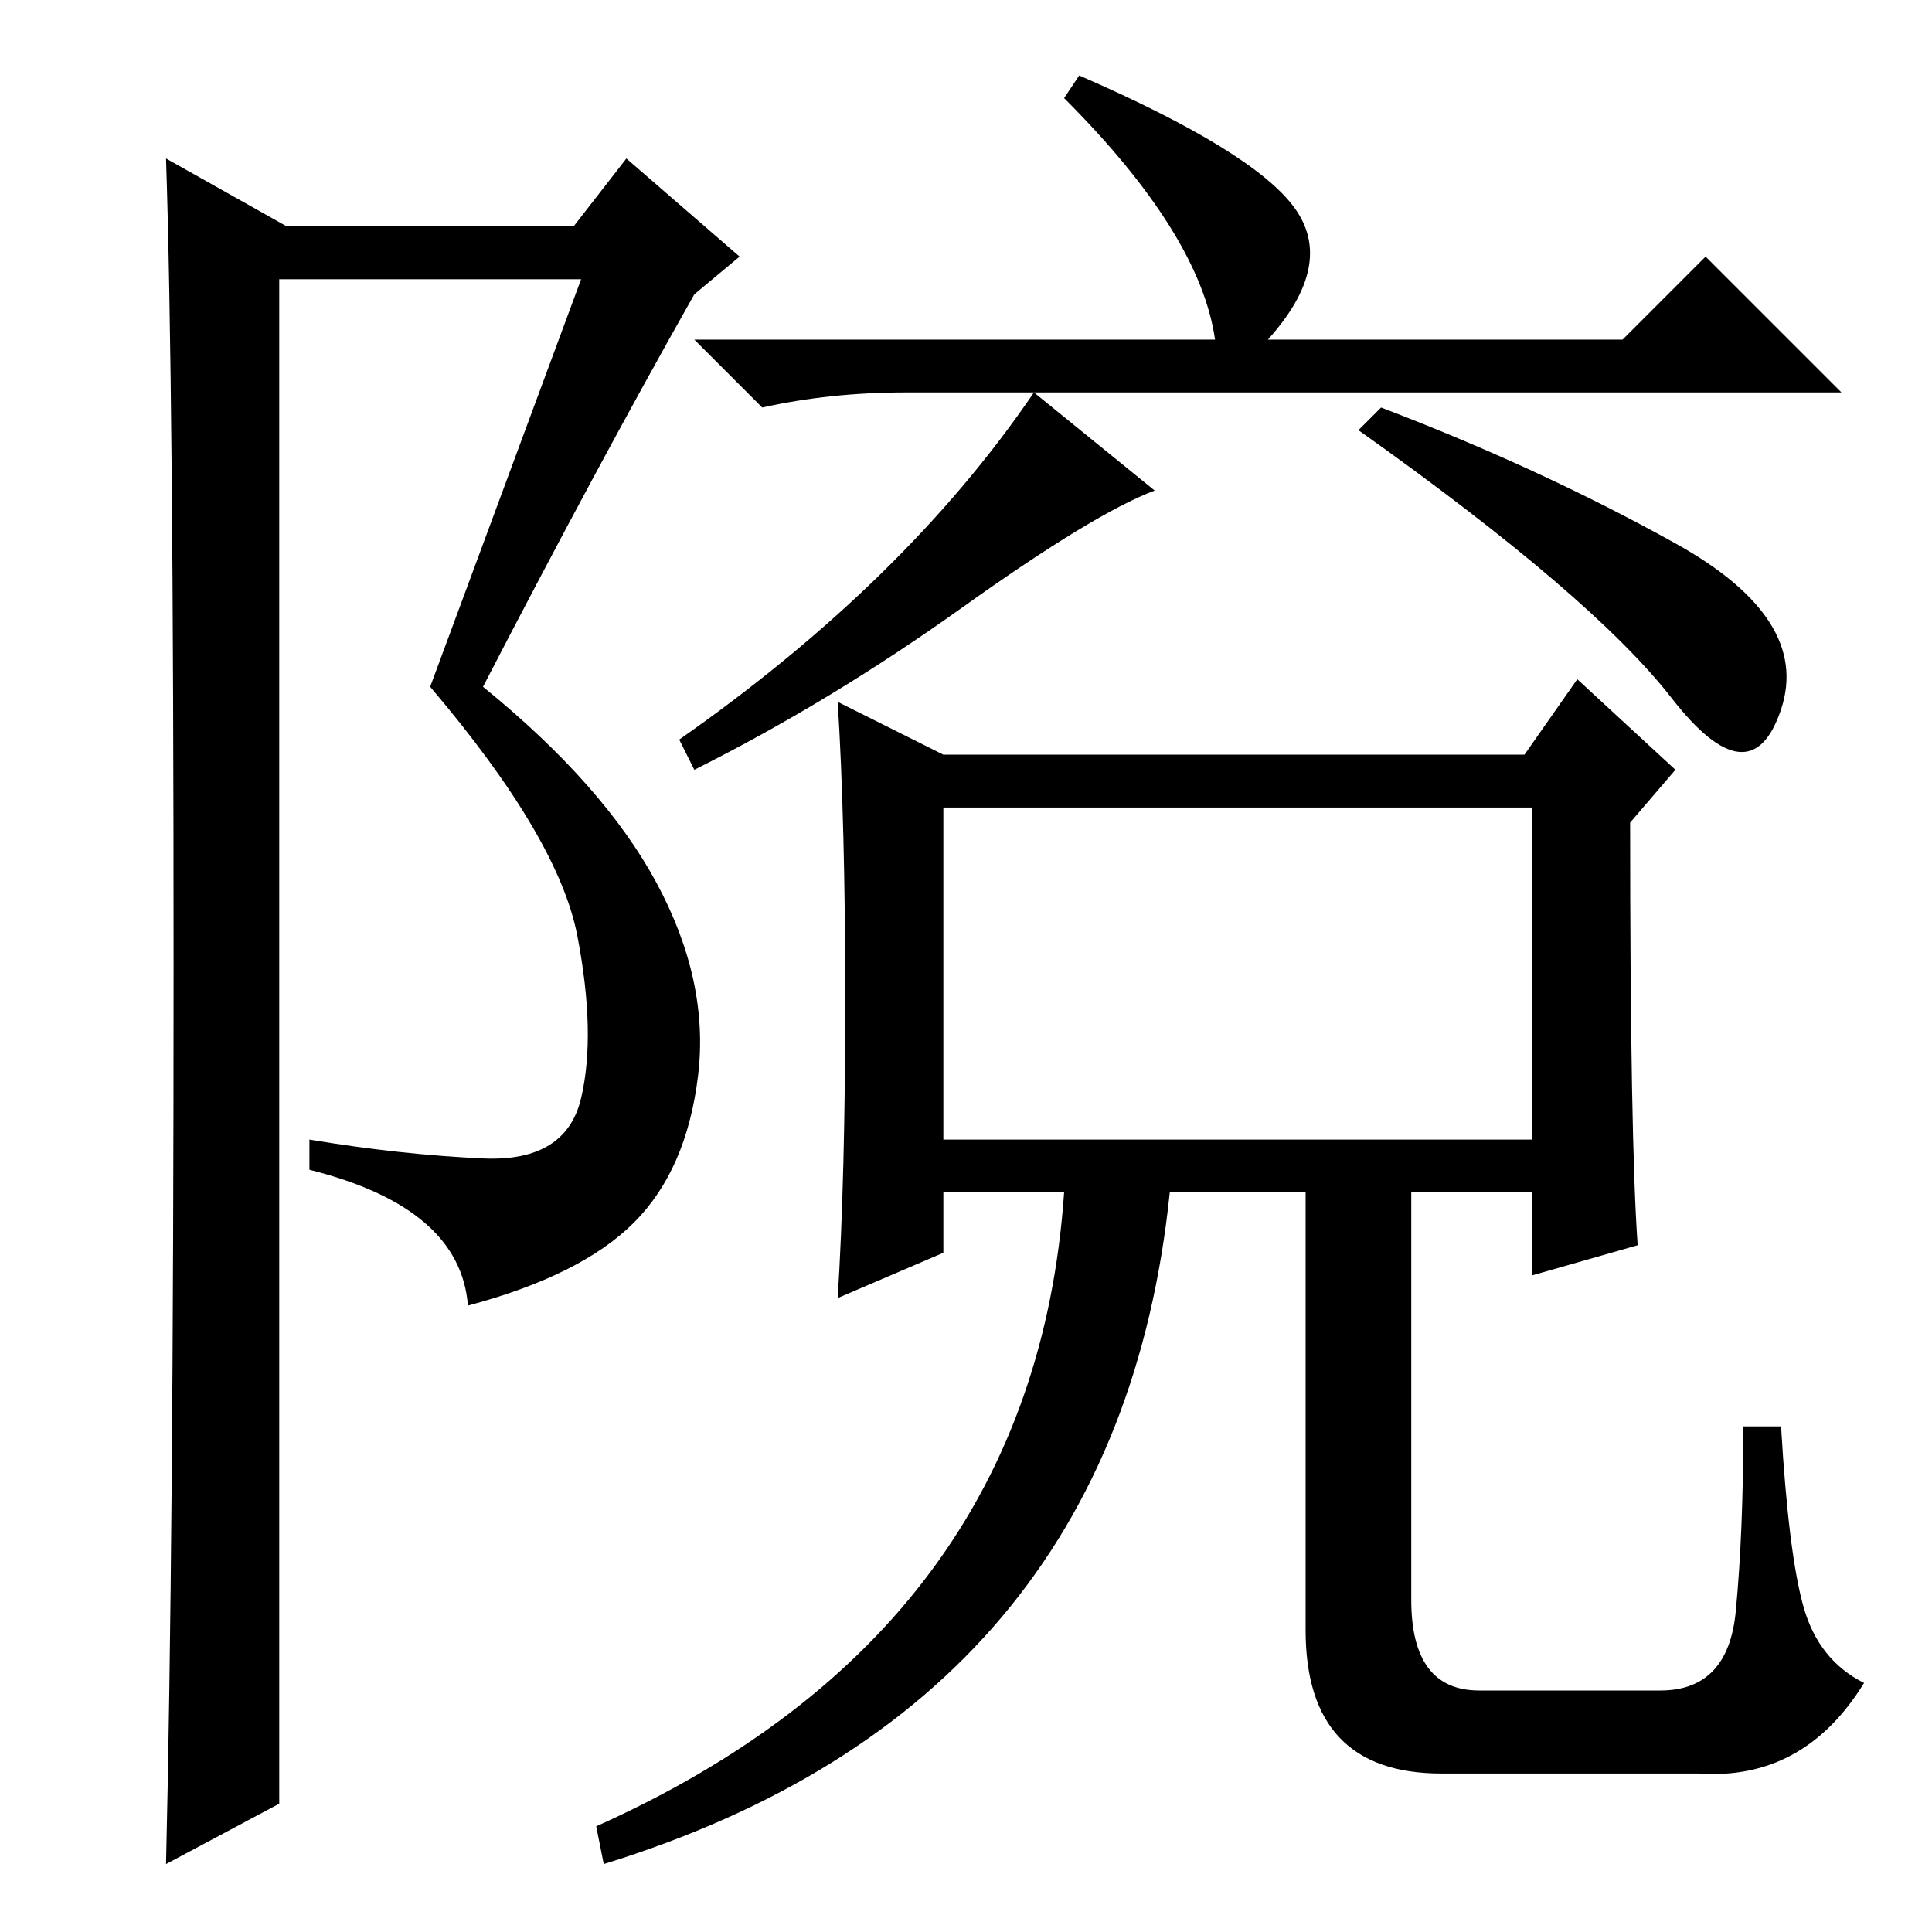 <?xml version="1.0" standalone="no"?>
<!DOCTYPE svg PUBLIC "-//W3C//DTD SVG 1.1//EN" "http://www.w3.org/Graphics/SVG/1.1/DTD/svg11.dtd" >
<svg xmlns="http://www.w3.org/2000/svg" xmlns:xlink="http://www.w3.org/1999/xlink" version="1.1" viewBox="0 -36 256 256">
  <g transform="matrix(1 0 0 -1 0 220)">
   <path fill="currentColor"
d="M125 105h78v44h-78v-44zM112 123.5q0 23.5 -1 39.5l14 -7h77l7 10l13 -12l-6 -7q0 -42 1 -56l-14 -4v11h-16v-54q0 -12 9 -12h24q9 0 10 10.5t1 24.5h5q1 -17 3 -24t8 -10q-8 -13 -22 -12h-34q-18 0 -18 19v58h-18q-7 -68 -75 -89l-1 5q58 26 62 84h-16v-8l-14 -6
q1 16 1 39.5zM161 211q-2 14 -20 32l2 3q23 -10 28.5 -17.5t-3.5 -17.5h47l11 11l18 -18h-124q-10 0 -19 -2l-9 9h69zM127.5 175.5q-17.5 -12.5 -35.5 -21.5l-2 4q30 21 47 46l16 -13q-8 -3 -25.5 -15.5zM222 184q18 -10 14 -22t-14.5 1.5t-41.5 35.5l3 3q21 -8 39 -18z
M22 9q1 42 1 119t-1 107l16 -9h38l7 9l15 -13l-6 -5q-13 -23 -28 -52q16 -13 23 -26t5.5 -25.5t-8.5 -19.5t-22 -11q-1 13 -21 18v4q12 -2 23 -2.5t13 8t-0.5 21.5t-19.5 33l20 54h-40v-202z" />
  </g>

</svg>
